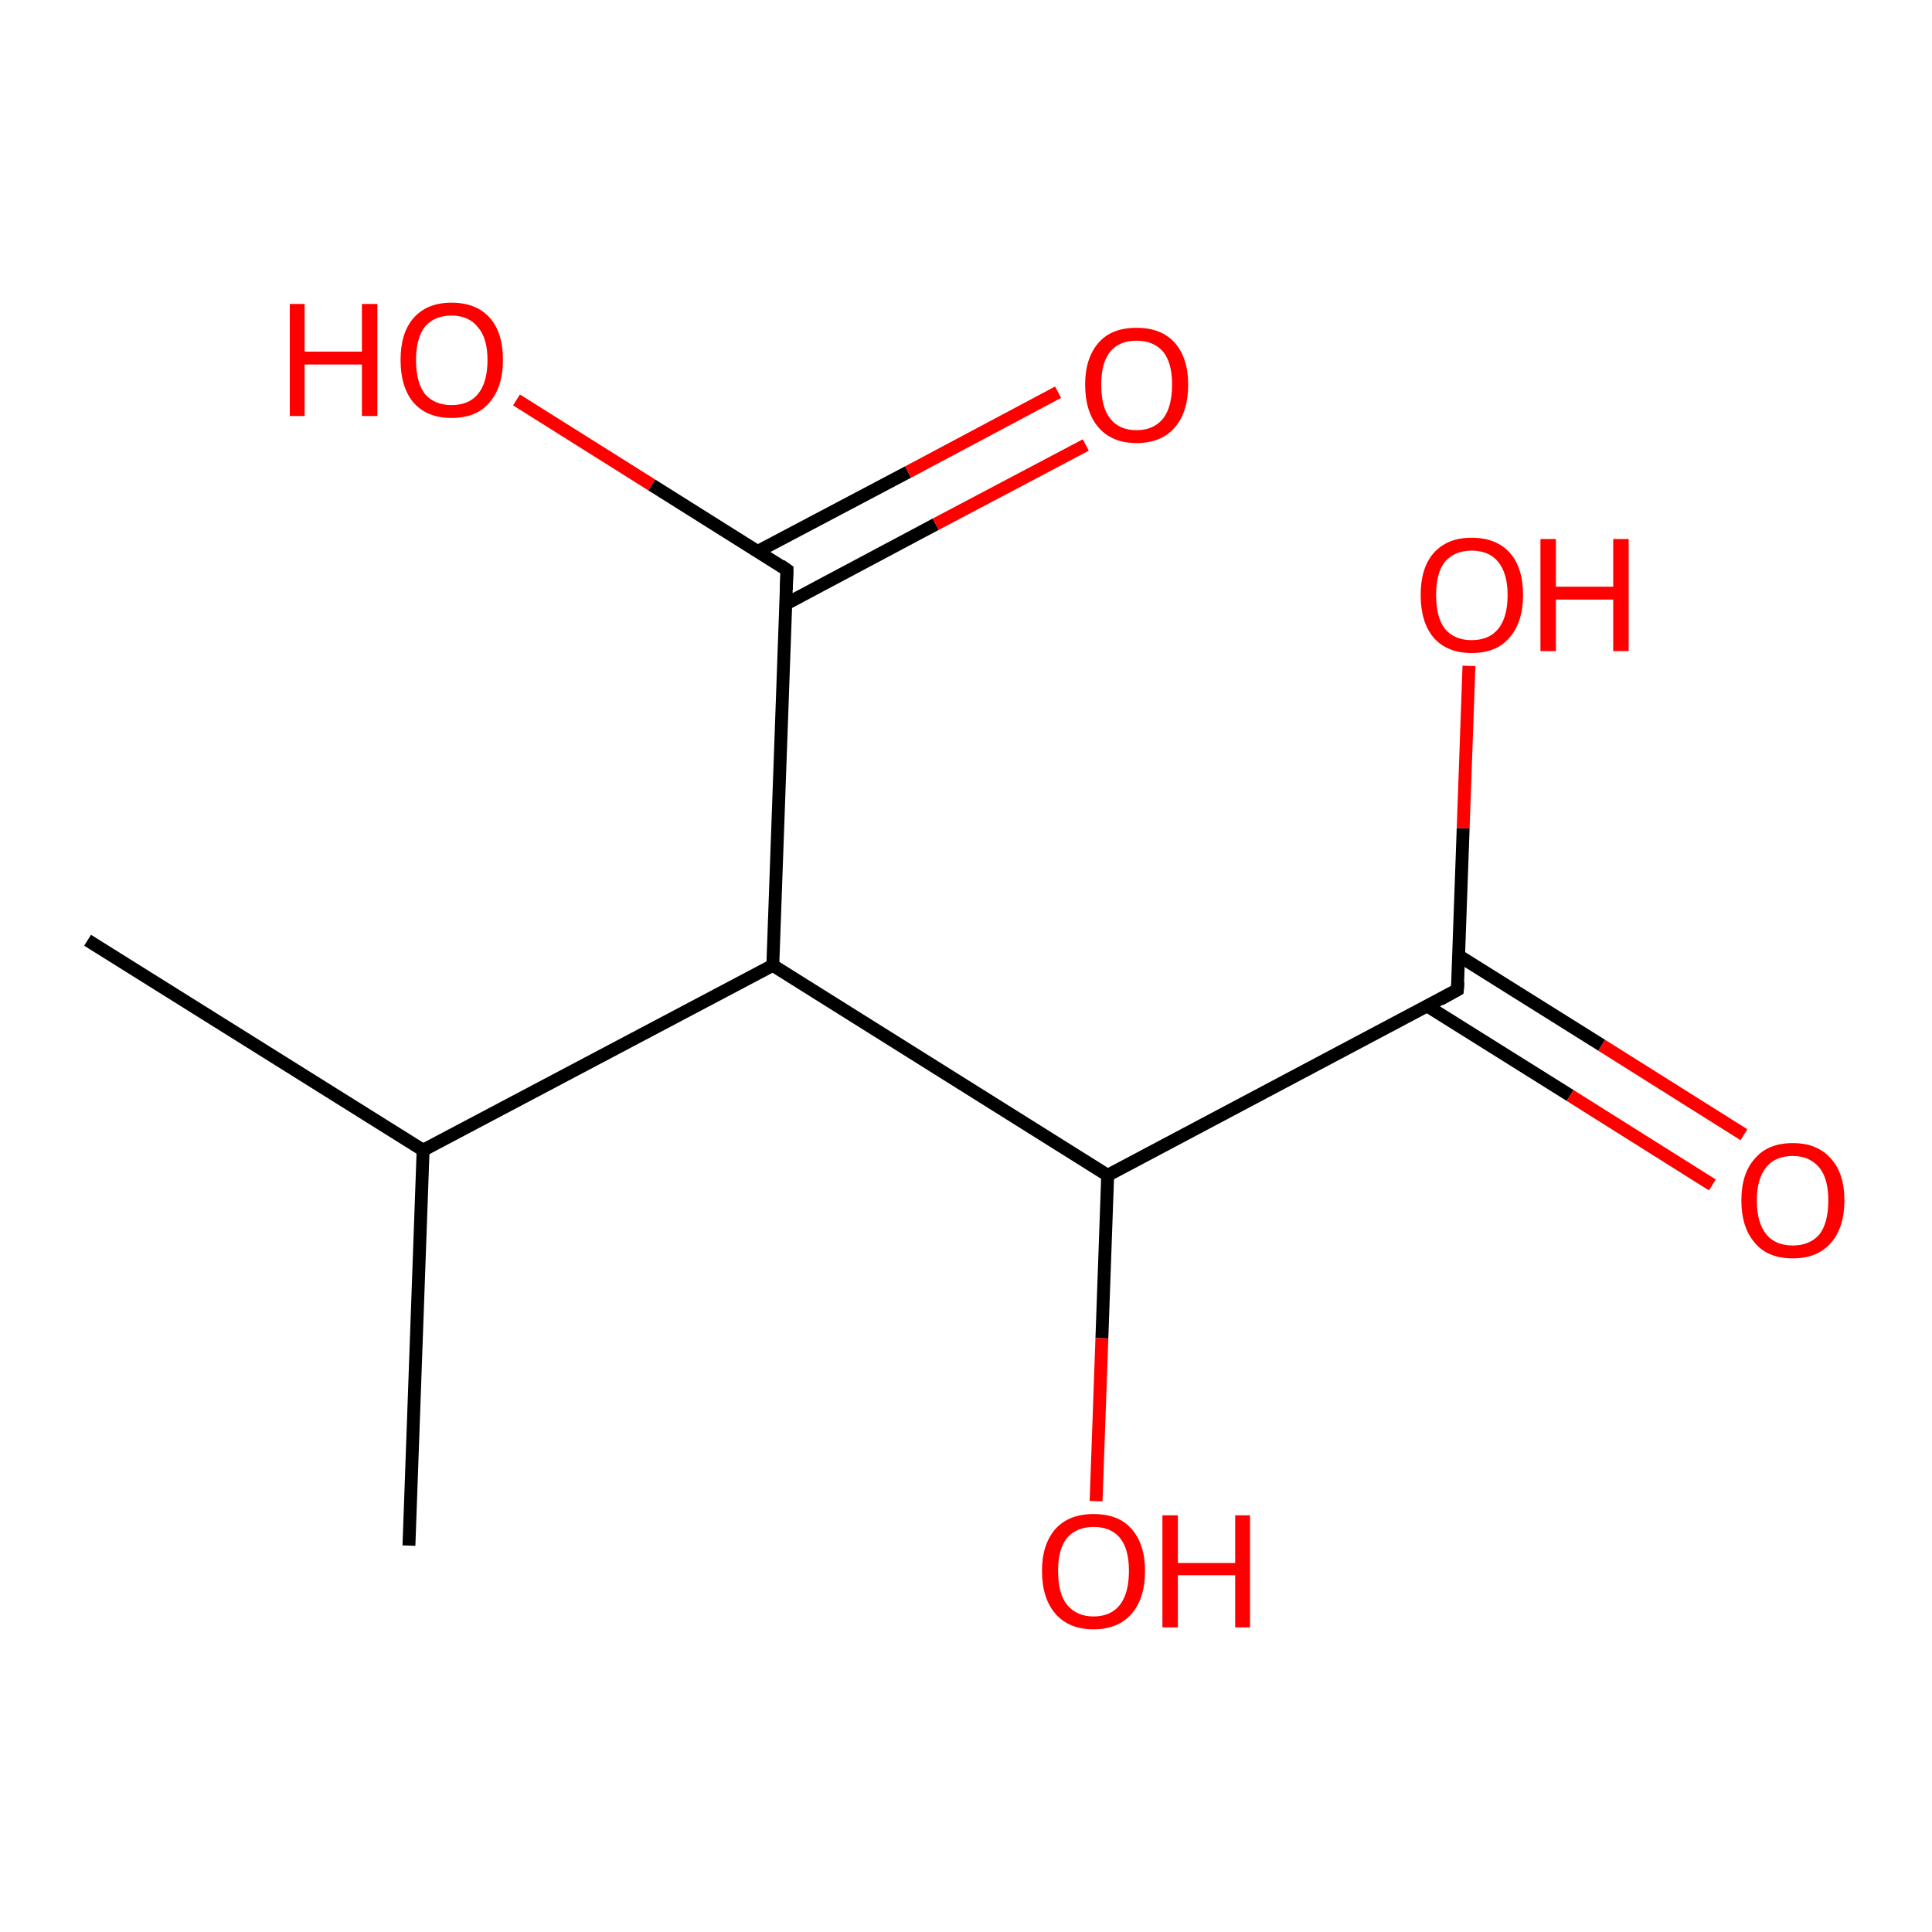 <?xml version='1.0' encoding='iso-8859-1'?>
<svg version='1.1' baseProfile='full'
              xmlns='http://www.w3.org/2000/svg'
                      xmlns:rdkit='http://www.rdkit.org/xml'
                      xmlns:xlink='http://www.w3.org/1999/xlink'
                  xml:space='preserve'
width='300px' height='300px' viewBox='0 0 300 300'>
<!-- END OF HEADER -->
<rect style='opacity:1.0;fill:#FFFFFF;stroke:none' width='300.0' height='300.0' x='0.0' y='0.0'> </rect>
<path class='bond-0 atom-0 atom-1' d='M 265.9,184.0 L 243.8,170.1' style='fill:none;fill-rule:evenodd;stroke:#FF0000;stroke-width:2.0px;stroke-linecap:butt;stroke-linejoin:miter;stroke-opacity:1' />
<path class='bond-0 atom-0 atom-1' d='M 243.8,170.1 L 221.6,156.2' style='fill:none;fill-rule:evenodd;stroke:#000000;stroke-width:2.0px;stroke-linecap:butt;stroke-linejoin:miter;stroke-opacity:1' />
<path class='bond-0 atom-0 atom-1' d='M 270.8,176.2 L 248.7,162.3' style='fill:none;fill-rule:evenodd;stroke:#FF0000;stroke-width:2.0px;stroke-linecap:butt;stroke-linejoin:miter;stroke-opacity:1' />
<path class='bond-0 atom-0 atom-1' d='M 248.7,162.3 L 226.5,148.4' style='fill:none;fill-rule:evenodd;stroke:#000000;stroke-width:2.0px;stroke-linecap:butt;stroke-linejoin:miter;stroke-opacity:1' />
<path class='bond-1 atom-1 atom-2' d='M 226.3,153.7 L 227.2,128.6' style='fill:none;fill-rule:evenodd;stroke:#000000;stroke-width:2.0px;stroke-linecap:butt;stroke-linejoin:miter;stroke-opacity:1' />
<path class='bond-1 atom-1 atom-2' d='M 227.2,128.6 L 228.1,103.4' style='fill:none;fill-rule:evenodd;stroke:#FF0000;stroke-width:2.0px;stroke-linecap:butt;stroke-linejoin:miter;stroke-opacity:1' />
<path class='bond-2 atom-1 atom-3' d='M 226.3,153.7 L 172.0,182.5' style='fill:none;fill-rule:evenodd;stroke:#000000;stroke-width:2.0px;stroke-linecap:butt;stroke-linejoin:miter;stroke-opacity:1' />
<path class='bond-3 atom-3 atom-4' d='M 172.0,182.5 L 171.1,207.8' style='fill:none;fill-rule:evenodd;stroke:#000000;stroke-width:2.0px;stroke-linecap:butt;stroke-linejoin:miter;stroke-opacity:1' />
<path class='bond-3 atom-3 atom-4' d='M 171.1,207.8 L 170.2,233.1' style='fill:none;fill-rule:evenodd;stroke:#FF0000;stroke-width:2.0px;stroke-linecap:butt;stroke-linejoin:miter;stroke-opacity:1' />
<path class='bond-4 atom-3 atom-5' d='M 172.0,182.5 L 120.0,149.9' style='fill:none;fill-rule:evenodd;stroke:#000000;stroke-width:2.0px;stroke-linecap:butt;stroke-linejoin:miter;stroke-opacity:1' />
<path class='bond-5 atom-5 atom-6' d='M 120.0,149.9 L 122.2,88.5' style='fill:none;fill-rule:evenodd;stroke:#000000;stroke-width:2.0px;stroke-linecap:butt;stroke-linejoin:miter;stroke-opacity:1' />
<path class='bond-6 atom-6 atom-7' d='M 122.0,93.8 L 145.3,81.4' style='fill:none;fill-rule:evenodd;stroke:#000000;stroke-width:2.0px;stroke-linecap:butt;stroke-linejoin:miter;stroke-opacity:1' />
<path class='bond-6 atom-6 atom-7' d='M 145.3,81.4 L 168.6,69.1' style='fill:none;fill-rule:evenodd;stroke:#FF0000;stroke-width:2.0px;stroke-linecap:butt;stroke-linejoin:miter;stroke-opacity:1' />
<path class='bond-6 atom-6 atom-7' d='M 117.7,85.6 L 141.0,73.3' style='fill:none;fill-rule:evenodd;stroke:#000000;stroke-width:2.0px;stroke-linecap:butt;stroke-linejoin:miter;stroke-opacity:1' />
<path class='bond-6 atom-6 atom-7' d='M 141.0,73.3 L 164.3,60.9' style='fill:none;fill-rule:evenodd;stroke:#FF0000;stroke-width:2.0px;stroke-linecap:butt;stroke-linejoin:miter;stroke-opacity:1' />
<path class='bond-7 atom-6 atom-8' d='M 122.2,88.5 L 101.2,75.3' style='fill:none;fill-rule:evenodd;stroke:#000000;stroke-width:2.0px;stroke-linecap:butt;stroke-linejoin:miter;stroke-opacity:1' />
<path class='bond-7 atom-6 atom-8' d='M 101.2,75.3 L 80.2,62.1' style='fill:none;fill-rule:evenodd;stroke:#FF0000;stroke-width:2.0px;stroke-linecap:butt;stroke-linejoin:miter;stroke-opacity:1' />
<path class='bond-8 atom-5 atom-9' d='M 120.0,149.9 L 65.7,178.6' style='fill:none;fill-rule:evenodd;stroke:#000000;stroke-width:2.0px;stroke-linecap:butt;stroke-linejoin:miter;stroke-opacity:1' />
<path class='bond-9 atom-9 atom-10' d='M 65.7,178.6 L 13.6,146.0' style='fill:none;fill-rule:evenodd;stroke:#000000;stroke-width:2.0px;stroke-linecap:butt;stroke-linejoin:miter;stroke-opacity:1' />
<path class='bond-10 atom-9 atom-11' d='M 65.7,178.6 L 63.5,240.0' style='fill:none;fill-rule:evenodd;stroke:#000000;stroke-width:2.0px;stroke-linecap:butt;stroke-linejoin:miter;stroke-opacity:1' />
<path d='M 226.4,152.5 L 226.3,153.7 L 223.6,155.2' style='fill:none;stroke:#000000;stroke-width:2.0px;stroke-linecap:butt;stroke-linejoin:miter;stroke-opacity:1;' />
<path d='M 122.1,91.5 L 122.2,88.5 L 121.2,87.8' style='fill:none;stroke:#000000;stroke-width:2.0px;stroke-linecap:butt;stroke-linejoin:miter;stroke-opacity:1;' />
<path class='atom-0' d='M 270.4 186.4
Q 270.4 182.2, 272.5 179.9
Q 274.5 177.5, 278.4 177.5
Q 282.2 177.5, 284.3 179.9
Q 286.4 182.2, 286.4 186.4
Q 286.4 190.6, 284.3 193.0
Q 282.2 195.4, 278.4 195.4
Q 274.5 195.4, 272.5 193.0
Q 270.4 190.6, 270.4 186.4
M 278.4 193.4
Q 281.0 193.4, 282.5 191.7
Q 283.9 189.9, 283.9 186.4
Q 283.9 183.0, 282.5 181.3
Q 281.0 179.5, 278.4 179.5
Q 275.7 179.5, 274.3 181.2
Q 272.8 183.0, 272.8 186.4
Q 272.8 189.9, 274.3 191.7
Q 275.7 193.4, 278.4 193.4
' fill='#FF0000'/>
<path class='atom-2' d='M 220.6 92.4
Q 220.6 88.2, 222.6 85.9
Q 224.7 83.5, 228.5 83.5
Q 232.4 83.5, 234.5 85.9
Q 236.5 88.2, 236.5 92.4
Q 236.5 96.6, 234.4 99.0
Q 232.4 101.4, 228.5 101.4
Q 224.7 101.4, 222.6 99.0
Q 220.6 96.6, 220.6 92.4
M 228.5 99.4
Q 231.2 99.4, 232.6 97.7
Q 234.1 95.9, 234.1 92.4
Q 234.1 89.0, 232.6 87.2
Q 231.2 85.5, 228.5 85.5
Q 225.9 85.5, 224.4 87.2
Q 223.0 88.9, 223.0 92.4
Q 223.0 95.9, 224.4 97.7
Q 225.9 99.4, 228.5 99.4
' fill='#FF0000'/>
<path class='atom-2' d='M 239.2 83.7
L 241.6 83.7
L 241.6 91.1
L 250.5 91.1
L 250.5 83.7
L 252.9 83.7
L 252.9 101.1
L 250.5 101.1
L 250.5 93.1
L 241.6 93.1
L 241.6 101.1
L 239.2 101.1
L 239.2 83.7
' fill='#FF0000'/>
<path class='atom-4' d='M 161.8 243.9
Q 161.8 239.8, 163.9 237.4
Q 166.0 235.1, 169.8 235.1
Q 173.7 235.1, 175.7 237.4
Q 177.8 239.8, 177.8 243.9
Q 177.8 248.2, 175.7 250.6
Q 173.6 253.0, 169.8 253.0
Q 166.0 253.0, 163.9 250.6
Q 161.8 248.2, 161.8 243.9
M 169.8 251.0
Q 172.5 251.0, 173.9 249.2
Q 175.3 247.4, 175.3 243.9
Q 175.3 240.5, 173.9 238.8
Q 172.5 237.1, 169.8 237.1
Q 167.2 237.1, 165.7 238.8
Q 164.3 240.5, 164.3 243.9
Q 164.3 247.5, 165.7 249.2
Q 167.2 251.0, 169.8 251.0
' fill='#FF0000'/>
<path class='atom-4' d='M 180.5 235.3
L 182.9 235.3
L 182.9 242.7
L 191.8 242.7
L 191.8 235.3
L 194.1 235.3
L 194.1 252.7
L 191.8 252.7
L 191.8 244.6
L 182.9 244.6
L 182.9 252.7
L 180.5 252.7
L 180.5 235.3
' fill='#FF0000'/>
<path class='atom-7' d='M 168.5 59.7
Q 168.5 55.6, 170.6 53.2
Q 172.6 50.9, 176.5 50.9
Q 180.3 50.9, 182.4 53.2
Q 184.5 55.6, 184.5 59.7
Q 184.5 64.0, 182.4 66.4
Q 180.3 68.8, 176.5 68.8
Q 172.7 68.8, 170.6 66.4
Q 168.5 64.0, 168.5 59.7
M 176.5 66.8
Q 179.1 66.8, 180.6 65.0
Q 182.0 63.2, 182.0 59.7
Q 182.0 56.3, 180.6 54.6
Q 179.1 52.9, 176.5 52.9
Q 173.8 52.9, 172.4 54.6
Q 171.0 56.3, 171.0 59.7
Q 171.0 63.3, 172.4 65.0
Q 173.8 66.8, 176.5 66.8
' fill='#FF0000'/>
<path class='atom-8' d='M 45.0 47.2
L 47.3 47.2
L 47.3 54.6
L 56.2 54.6
L 56.2 47.2
L 58.6 47.2
L 58.6 64.6
L 56.2 64.6
L 56.2 56.6
L 47.3 56.6
L 47.3 64.6
L 45.0 64.6
L 45.0 47.2
' fill='#FF0000'/>
<path class='atom-8' d='M 62.2 55.9
Q 62.2 51.7, 64.2 49.4
Q 66.3 47.0, 70.1 47.0
Q 74.0 47.0, 76.1 49.4
Q 78.1 51.7, 78.1 55.9
Q 78.1 60.1, 76.0 62.5
Q 74.0 64.9, 70.1 64.9
Q 66.3 64.9, 64.2 62.5
Q 62.2 60.1, 62.2 55.9
M 70.1 62.9
Q 72.8 62.9, 74.2 61.2
Q 75.7 59.4, 75.7 55.9
Q 75.7 52.5, 74.2 50.8
Q 72.8 49.0, 70.1 49.0
Q 67.5 49.0, 66.0 50.7
Q 64.6 52.5, 64.6 55.9
Q 64.6 59.4, 66.0 61.2
Q 67.5 62.9, 70.1 62.9
' fill='#FF0000'/>
</svg>

